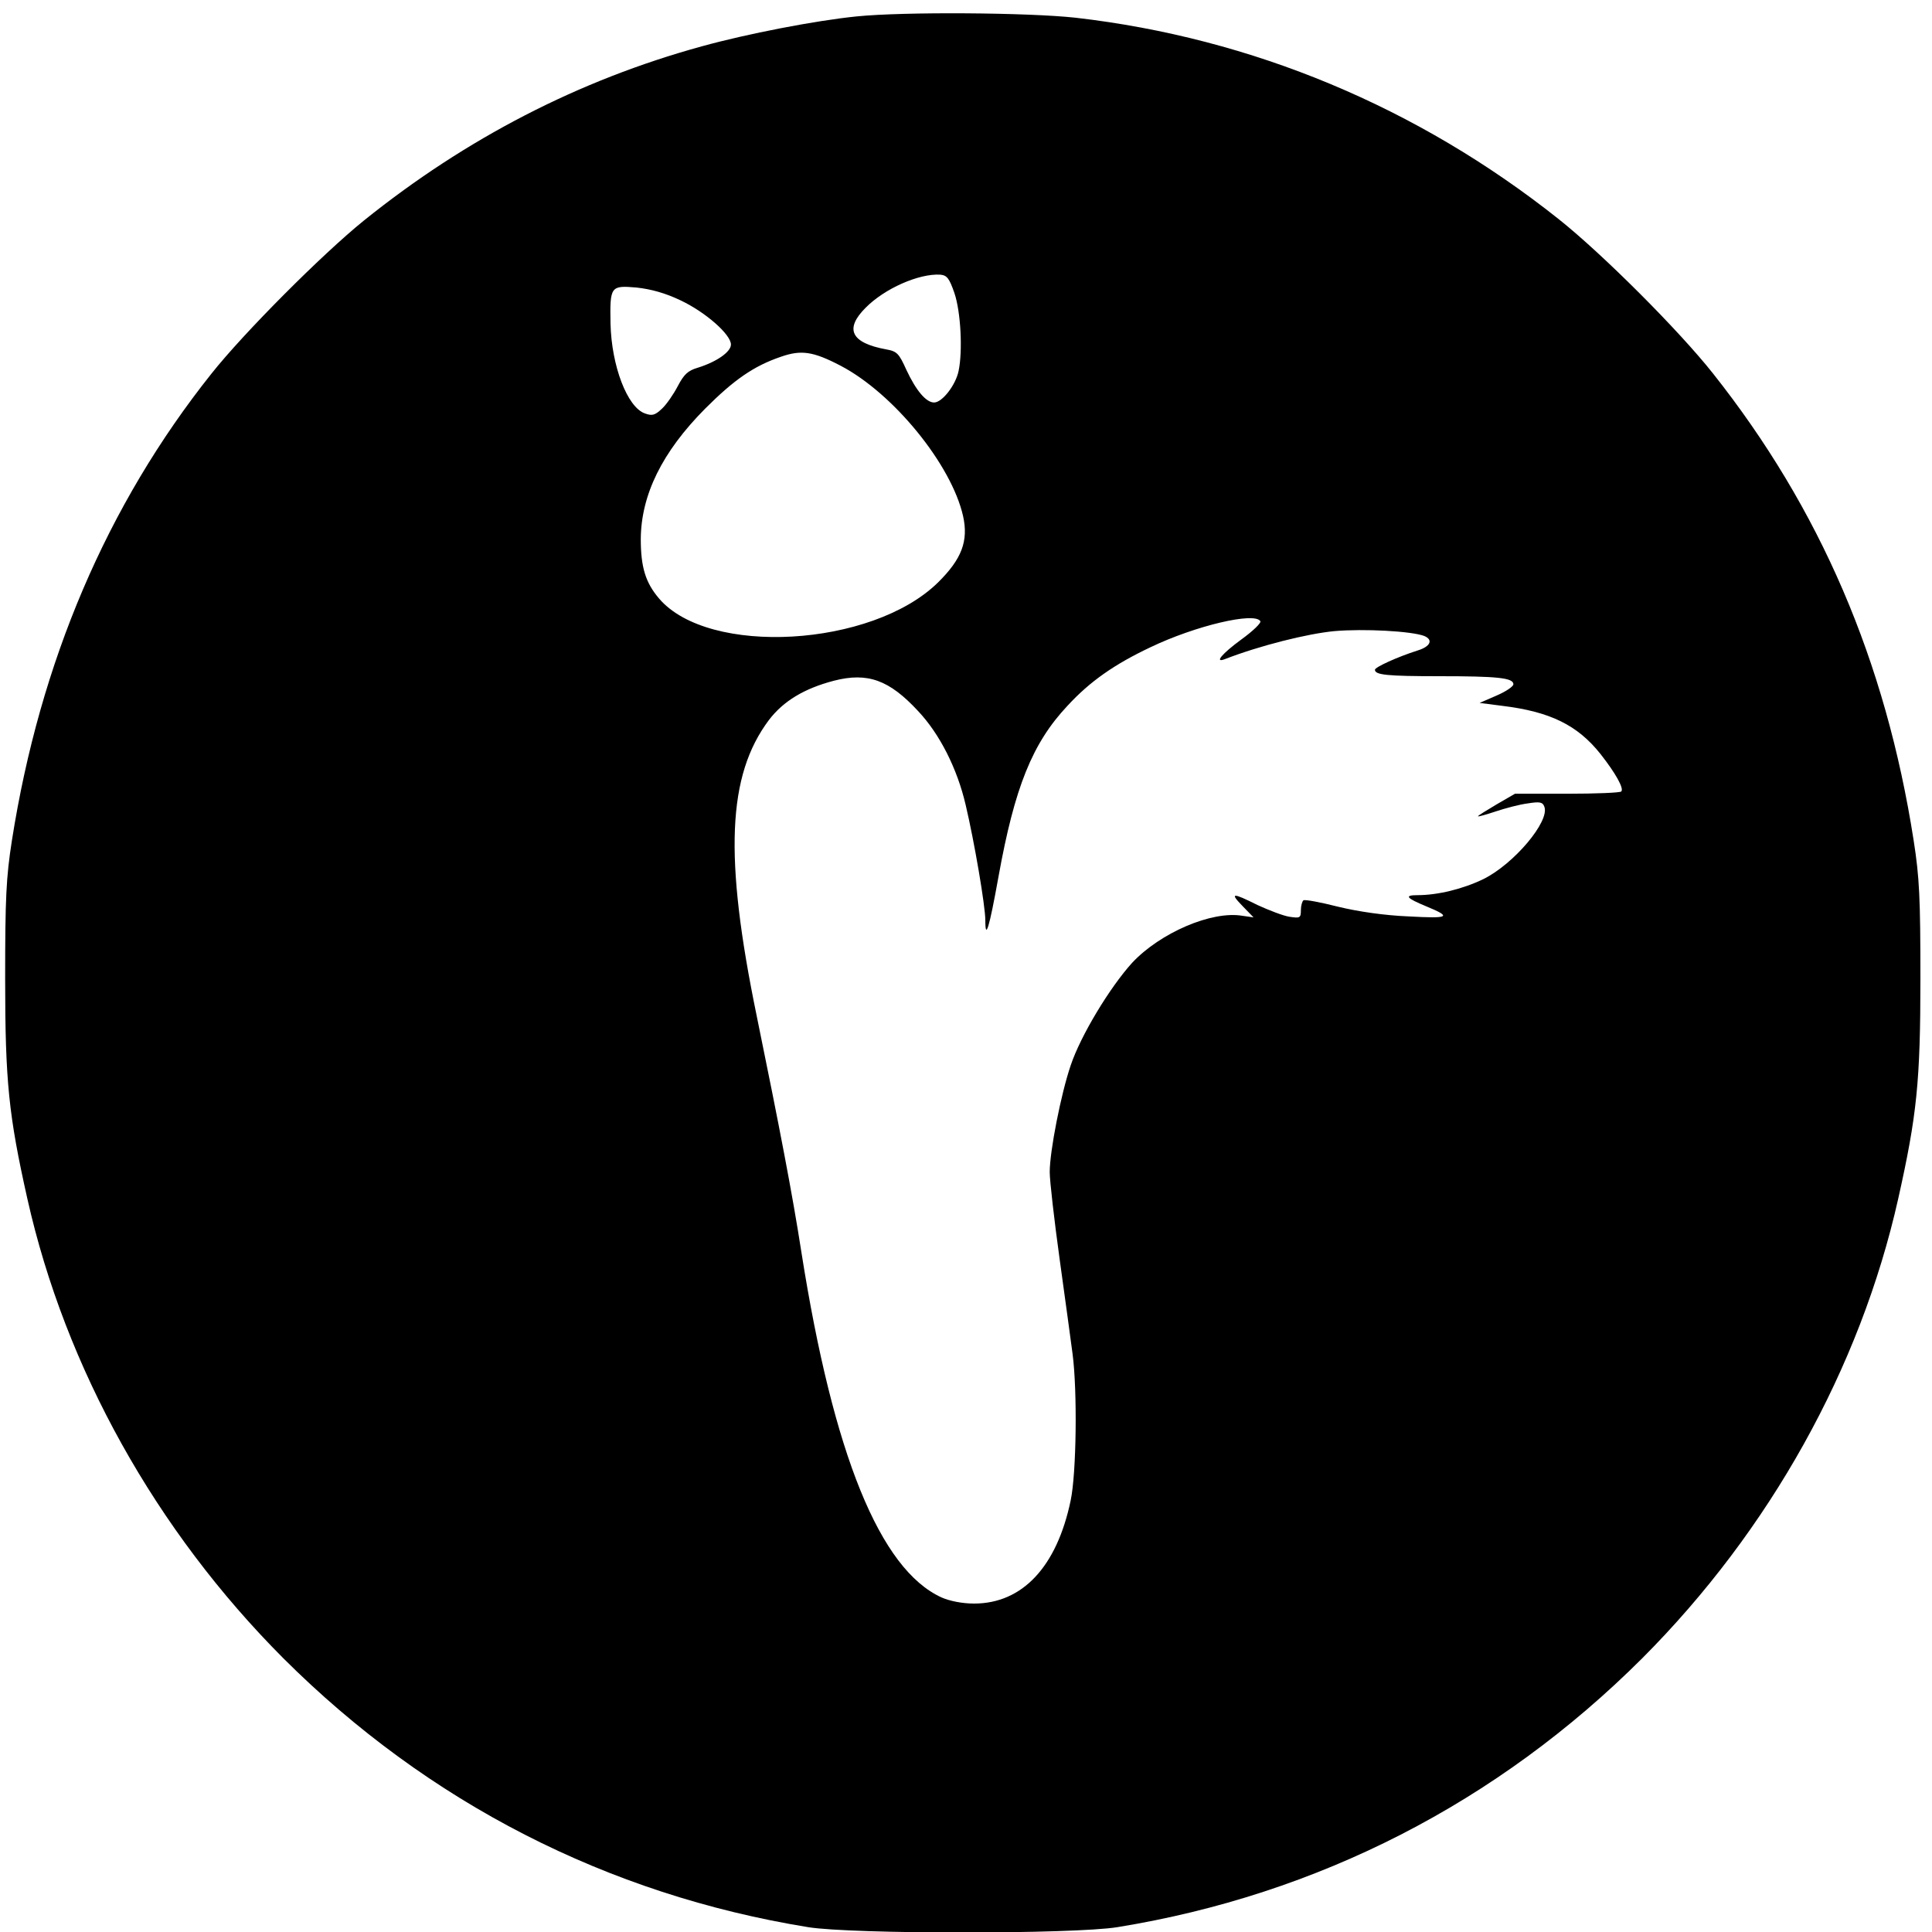 <?xml version="1.0" standalone="no"?>
<!DOCTYPE svg PUBLIC "-//W3C//DTD SVG 20010904//EN"
 "http://www.w3.org/TR/2001/REC-SVG-20010904/DTD/svg10.dtd">
<svg version="1.0" xmlns="http://www.w3.org/2000/svg"
 width="600pt" height="600pt" viewBox="0 0 600 600"
 preserveAspectRatio="xMidYMid meet">
<g transform="translate(0,600) scale(0.1,-0.1)"
fill="#000000" stroke="none">
<path d="M2660 5949 c-128 -13 -340 -54 -481 -93 -382 -105 -732 -286 -1049
-541 -131 -106 -373 -349 -473 -475 -325 -408 -533 -896 -620 -1450 -18 -115
-21 -179 -21 -430 0 -319 11 -424 69 -683 118 -526 399 -1030 795 -1427 449
-448 1007 -734 1630 -835 136 -22 824 -22 960 0 623 101 1181 387 1630 835
396 397 677 901 795 1427 58 259 69 364 69 683 0 251 -3 315 -21 430 -87 558
-291 1031 -623 1450 -106 134 -344 372 -480 480 -437 347 -951 562 -1500 625
-147 16 -532 19 -680 4z m304 -859 c20 -59 26 -180 13 -242 -9 -44 -51 -98
-76 -98 -25 0 -56 37 -86 101 -23 51 -29 58 -63 64 -109 20 -130 63 -64 129
59 60 166 107 232 103 21 -2 28 -11 44 -57z m-850 -23 c78 -37 156 -106 156
-137 0 -23 -45 -54 -103 -72 -31 -9 -43 -21 -62 -57 -13 -25 -35 -57 -49 -70
-22 -21 -31 -23 -53 -15 -55 19 -104 148 -107 279 -2 116 0 119 81 112 45 -5
89 -17 137 -40z m497 -203 c164 -86 344 -307 380 -467 17 -77 -4 -133 -78
-206 -205 -201 -712 -230 -866 -50 -42 49 -57 97 -57 185 1 137 66 270 200
405 89 89 150 132 235 161 63 22 100 17 186 -28z m1303 -793 c4 -5 -23 -31
-59 -57 -60 -44 -85 -74 -51 -61 108 42 256 79 340 87 93 8 239 0 279 -15 29
-12 19 -33 -20 -45 -63 -20 -133 -52 -133 -60 0 -16 37 -20 200 -20 180 0 230
-5 230 -25 0 -7 -24 -23 -52 -35 l-53 -23 70 -9 c149 -18 234 -60 305 -149 48
-61 74 -108 65 -117 -4 -4 -79 -7 -168 -7 l-162 0 -57 -33 c-32 -19 -58 -35
-58 -37 0 -2 25 5 55 15 30 10 75 22 100 25 37 6 46 4 51 -10 18 -45 -94 -178
-189 -225 -64 -31 -142 -50 -205 -50 -42 0 -35 -9 28 -35 80 -33 71 -38 -55
-31 -75 3 -157 15 -219 30 -55 14 -103 23 -108 20 -4 -3 -8 -17 -8 -31 0 -24
-3 -25 -36 -20 -19 3 -63 20 -98 36 -80 40 -88 39 -46 -4 l33 -34 -35 5 c-95
16 -255 -53 -342 -146 -69 -76 -160 -226 -191 -319 -30 -88 -65 -266 -65 -331
0 -27 14 -149 31 -272 17 -123 35 -254 40 -293 15 -115 12 -370 -6 -455 -43
-206 -150 -320 -300 -320 -37 0 -76 8 -101 19 -191 87 -336 443 -435 1071 -28
181 -68 388 -139 735 -102 495 -91 747 38 919 45 59 110 98 202 122 105 27
172 2 261 -94 68 -72 122 -180 148 -292 27 -114 61 -314 61 -358 0 -64 12 -25
41 136 50 277 105 414 214 530 70 76 146 129 258 182 140 67 323 110 341 81z"/>
</g>
</svg>
